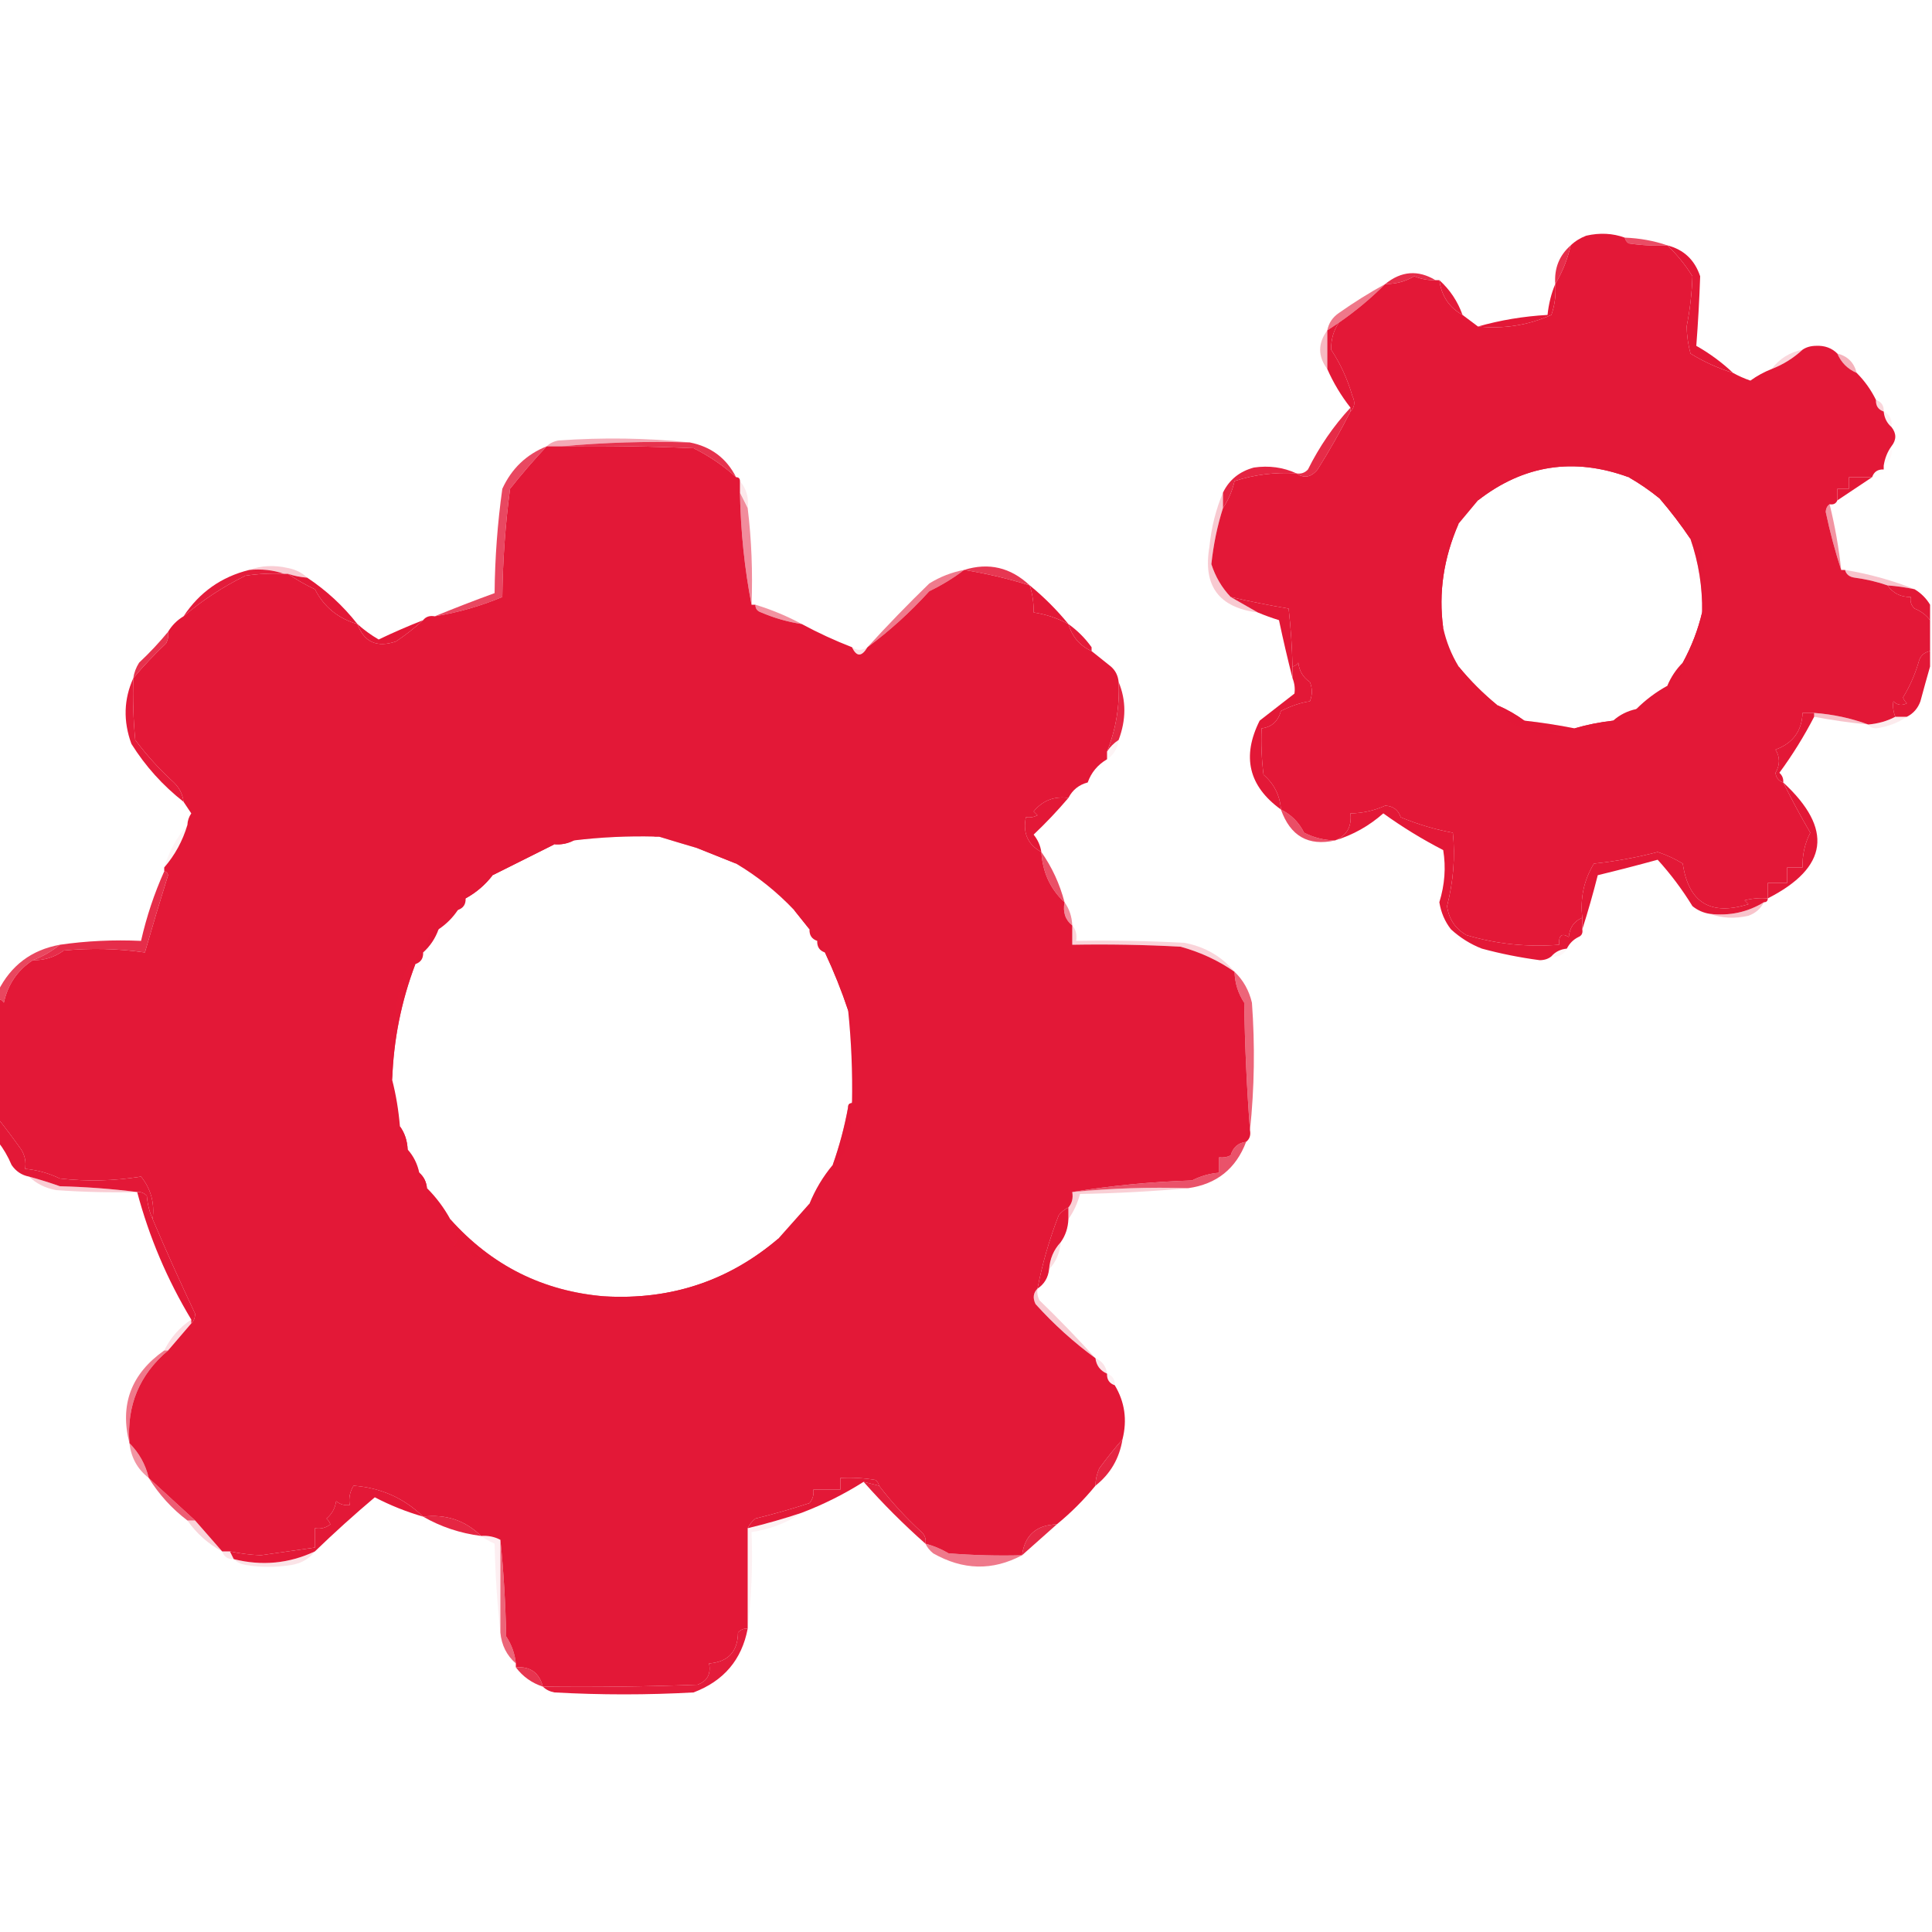 <svg xmlns="http://www.w3.org/2000/svg" version="1.1" width="50" height="50" style="shape-rendering:geometricPrecision; text-rendering:geometricPrecision; image-rendering:optimizeQuality; fill-rule:evenodd; clip-rule:evenodd" xmlns:xlink="http://www.w3.org/1999/xlink" viewBox="0 0 500 500"><g><path style="opacity:1" fill="#e31837" d="M 420.5,61.5 C 420.611,62.117 420.944,62.617 421.5,63C 424.817,63.498 428.15,63.665 431.5,63.5C 433.979,65.846 436.146,68.513 438,71.5C 437.859,75.839 437.359,80.172 436.5,84.5C 436.559,86.891 436.893,89.225 437.5,91.5C 440.964,93.635 444.63,95.301 448.5,96.5C 449.915,97.289 451.415,97.956 453,98.5C 454.731,97.259 456.564,96.259 458.5,95.5C 461.511,94.331 464.178,92.664 466.5,90.5C 467.449,89.848 468.615,89.514 470,89.5C 472.221,89.393 474.054,90.06 475.5,91.5C 476.5,93.833 478.167,95.5 480.5,96.5C 482.547,98.55 484.214,100.883 485.5,103.5C 485.427,105.027 486.094,106.027 487.5,106.5C 487.66,108.153 488.326,109.486 489.5,110.5C 490.833,112.167 490.833,113.833 489.5,115.5C 488.463,116.93 487.796,118.597 487.5,120.5C 487.5,120.833 487.5,121.167 487.5,121.5C 485.973,121.427 484.973,122.094 484.5,123.5C 482.5,123.5 480.5,123.5 478.5,123.5C 478.5,124.5 478.5,125.5 478.5,126.5C 477.5,126.5 476.5,126.5 475.5,126.5C 475.5,127.5 475.5,128.5 475.5,129.5C 475.158,130.338 474.492,130.672 473.5,130.5C 472.876,130.917 472.543,131.584 472.5,132.5C 473.597,137.692 474.93,142.692 476.5,147.5C 476.833,147.5 477.167,147.5 477.5,147.5C 477.791,148.649 478.624,149.316 480,149.5C 483.027,149.912 485.86,150.579 488.5,151.5C 489.923,153.545 491.923,154.545 494.5,154.5C 494.281,155.675 494.614,156.675 495.5,157.5C 497.16,158.172 498.493,159.172 499.5,160.5C 499.5,163.167 499.5,165.833 499.5,168.5C 497.868,168.825 496.868,169.825 496.5,171.5C 495.548,174.695 494.215,177.695 492.5,180.5C 492.709,181.086 493.043,181.586 493.5,182C 492.216,182.684 491.049,182.517 490,181.5C 489.805,182.819 489.972,184.153 490.5,185.5C 488.401,186.612 486.067,187.279 483.5,187.5C 479.089,185.87 474.422,184.87 469.5,184.5C 468.5,184.5 467.5,184.5 466.5,184.5C 466.325,189.185 463.991,192.352 459.5,194C 460.692,195.945 460.692,197.945 459.5,200C 459.639,201.301 460.305,202.134 461.5,202.5C 463.696,206.954 466.03,211.287 468.5,215.5C 467.077,218.275 466.411,221.275 466.5,224.5C 465.167,224.5 463.833,224.5 462.5,224.5C 462.5,225.833 462.5,227.167 462.5,228.5C 460.833,228.5 459.167,228.5 457.5,228.5C 457.5,229.833 457.5,231.167 457.5,232.5C 455.473,232.338 453.473,232.505 451.5,233C 451.833,233.333 452.167,233.667 452.5,234C 442.644,237.078 436.977,233.578 435.5,223.5C 433.415,222.229 431.248,221.229 429,220.5C 423.593,221.916 418.093,222.916 412.5,223.5C 409.909,227.764 408.909,232.431 409.5,237.5C 407.373,238.398 406.206,240.064 406,242.5C 404.187,241.391 403.354,242.058 403.5,244.5C 395.24,245.15 387.24,244.316 379.5,242C 376.608,240.328 374.941,237.828 374.5,234.5C 376.142,228.075 376.642,221.742 376,215.5C 371.571,214.723 367.071,213.39 362.5,211.5C 361.885,209.616 360.552,208.616 358.5,208.5C 355.621,209.795 352.621,210.462 349.5,210.5C 349.873,213.932 348.54,216.266 345.5,217.5C 342.687,217.452 340.021,216.785 337.5,215.5C 336.145,212.812 334.145,210.812 331.5,209.5C 331.259,205.886 329.759,202.886 327,200.5C 326.501,196.514 326.334,192.514 326.5,188.5C 329.109,188.17 330.776,186.67 331.5,184C 334.179,182.661 336.679,181.827 339,181.5C 339.667,179.833 339.667,178.167 339,176.5C 337.245,175.33 336.245,173.663 336,171.5C 335.617,172.056 335.117,172.389 334.5,172.5C 334.387,167.482 334.053,162.482 333.5,157.5C 328.464,156.657 323.464,155.657 318.5,154.5C 316.208,152.089 314.541,149.255 313.5,146C 314.033,140.937 315.033,136.103 316.5,131.5C 317.912,129.396 318.912,127.063 319.5,124.5C 324.657,122.836 329.99,122.17 335.5,122.5C 337.489,123.887 339.322,123.553 341,121.5C 344.094,116.591 346.927,111.591 349.5,106.5C 350.598,105.399 350.765,104.066 350,102.5C 348.737,98.122 346.904,94.122 344.5,90.5C 344.441,87.891 345.108,85.557 346.5,83.5C 350.792,80.543 354.792,77.21 358.5,73.5C 361.181,73.538 363.681,72.871 366,71.5C 367.766,72.234 369.599,72.567 371.5,72.5C 371.833,72.5 372.167,72.5 372.5,72.5C 373.061,76.611 375.061,79.611 378.5,81.5C 379.833,82.5 381.167,83.5 382.5,84.5C 389.187,85.172 395.52,84.172 401.5,81.5C 402.393,78.916 402.726,76.249 402.5,73.5C 404.346,70.46 405.679,67.127 406.5,63.5C 407.6,62.441 408.934,61.608 410.5,61C 414.027,60.193 417.36,60.359 420.5,61.5 Z M 421.5,123.5 C 424.263,125.08 426.93,126.913 429.5,129C 432.414,132.4 435.08,135.9 437.5,139.5C 439.619,145.645 440.619,151.979 440.5,158.5C 439.45,162.97 437.783,167.304 435.5,171.5C 433.782,173.223 432.449,175.223 431.5,177.5C 428.545,179.122 425.878,181.122 423.5,183.5C 421.181,183.992 419.181,184.992 417.5,186.5C 413.989,186.899 410.656,187.566 407.5,188.5C 403.206,187.648 398.873,186.982 394.5,186.5C 392.365,184.929 390.032,183.596 387.5,182.5C 383.833,179.5 380.5,176.167 377.5,172.5C 375.607,169.382 374.274,166.049 373.5,162.5C 372.265,153.432 373.598,144.432 377.5,135.5C 379.167,133.5 380.833,131.5 382.5,129.5C 394.317,120.302 407.317,118.302 421.5,123.5 Z" /></g><g><path style="opacity:0.769" fill="#e31837" d="M 420.5,61.5 C 424.387,61.646 428.054,62.313 431.5,63.5C 428.15,63.665 424.817,63.498 421.5,63C 420.944,62.617 420.611,62.117 420.5,61.5 Z" /></g><g><path style="opacity:0.898" fill="#e31837" d="M 406.5,63.5 C 405.679,67.127 404.346,70.46 402.5,73.5C 402.206,69.433 403.54,66.1 406.5,63.5 Z" /></g><g><path style="opacity:0.902" fill="#e31837" d="M 371.5,72.5 C 369.599,72.567 367.766,72.234 366,71.5C 363.681,72.871 361.181,73.538 358.5,73.5C 362.658,70.129 366.992,69.796 371.5,72.5 Z" /></g><g><path style="opacity:0.584" fill="#e31837" d="M 358.5,73.5 C 354.792,77.21 350.792,80.543 346.5,83.5C 345.5,84.167 344.5,84.833 343.5,85.5C 343.859,83.629 344.859,82.129 346.5,81C 350.402,78.249 354.402,75.749 358.5,73.5 Z" /></g><g><path style="opacity:0.984" fill="#e31837" d="M 372.5,72.5 C 375.241,74.975 377.241,77.975 378.5,81.5C 375.061,79.611 373.061,76.611 372.5,72.5 Z" /></g><g><path style="opacity:1" fill="#e31837" d="M 402.5,73.5 C 402.726,76.249 402.393,78.916 401.5,81.5C 395.52,84.172 389.187,85.172 382.5,84.5C 388.263,82.858 394.263,81.858 400.5,81.5C 400.802,78.627 401.469,75.961 402.5,73.5 Z" /></g><g><path style="opacity:0.306" fill="#e31837" d="M 343.5,85.5 C 343.5,88.833 343.5,92.167 343.5,95.5C 341.036,92.2 341.036,88.866 343.5,85.5 Z" /></g><g><path style="opacity:1" fill="#e31837" d="M 431.5,63.5 C 435.754,64.585 438.587,67.252 440,71.5C 439.796,77.514 439.463,83.514 439,89.5C 442.501,91.488 445.668,93.822 448.5,96.5C 444.63,95.301 440.964,93.635 437.5,91.5C 436.893,89.225 436.559,86.891 436.5,84.5C 437.359,80.172 437.859,75.839 438,71.5C 436.146,68.513 433.979,65.846 431.5,63.5 Z" /></g><g><path style="opacity:0.169" fill="#e31837" d="M 466.5,90.5 C 464.178,92.664 461.511,94.331 458.5,95.5C 460.53,92.818 463.197,91.151 466.5,90.5 Z" /></g><g><path style="opacity:0.333" fill="#e31837" d="M 475.5,91.5 C 478.167,92.167 479.833,93.833 480.5,96.5C 478.167,95.5 476.5,93.833 475.5,91.5 Z" /></g><g><path style="opacity:1" fill="#e31837" d="M 346.5,83.5 C 345.108,85.557 344.441,87.891 344.5,90.5C 346.904,94.122 348.737,98.122 350,102.5C 350.765,104.066 350.598,105.399 349.5,106.5C 349.5,106.167 349.5,105.833 349.5,105.5C 347.075,102.411 345.075,99.078 343.5,95.5C 343.5,92.167 343.5,88.833 343.5,85.5C 344.5,84.833 345.5,84.167 346.5,83.5 Z" /></g><g><path style="opacity:0.176" fill="#e31837" d="M 485.5,103.5 C 486.906,103.973 487.573,104.973 487.5,106.5C 486.094,106.027 485.427,105.027 485.5,103.5 Z" /></g><g><path style="opacity:0.059" fill="#e31837" d="M 487.5,106.5 C 489.104,107.287 489.771,108.62 489.5,110.5C 488.326,109.486 487.66,108.153 487.5,106.5 Z" /></g><g><path style="opacity:0.914" fill="#e31837" d="M 349.5,105.5 C 349.5,105.833 349.5,106.167 349.5,106.5C 346.927,111.591 344.094,116.591 341,121.5C 339.322,123.553 337.489,123.887 335.5,122.5C 336.675,122.719 337.675,122.386 338.5,121.5C 341.444,115.576 345.111,110.242 349.5,105.5 Z" /></g><g><path style="opacity:0.364" fill="#e31837" d="M 178.5,114.5 C 167.321,114.172 156.321,114.505 145.5,115.5C 144.167,115.5 142.833,115.5 141.5,115.5C 142.263,114.732 143.263,114.232 144.5,114C 156.008,113.174 167.341,113.341 178.5,114.5 Z" /></g><g><path style="opacity:0.88" fill="#e31837" d="M 145.5,115.5 C 156.321,114.505 167.321,114.172 178.5,114.5C 184.014,115.58 188.014,118.58 190.5,123.5C 187.228,120.522 183.562,118.022 179.5,116C 168.172,115.5 156.838,115.333 145.5,115.5 Z" /></g><g><path style="opacity:1" fill="#e31837" d="M 421.5,123.5 C 407.317,118.302 394.317,120.302 382.5,129.5C 383.058,127.436 384.225,125.77 386,124.5C 394.972,118.315 404.806,116.481 415.5,119C 418.104,119.791 420.104,121.291 421.5,123.5 Z" /></g><g><path style="opacity:1" fill="#e31837" d="M 141.5,115.5 C 142.833,115.5 144.167,115.5 145.5,115.5C 156.838,115.333 168.172,115.5 179.5,116C 183.562,118.022 187.228,120.522 190.5,123.5C 191.167,123.5 191.5,123.833 191.5,124.5C 191.5,125.5 191.5,126.5 191.5,127.5C 191.692,137.539 192.692,147.206 194.5,156.5C 194.833,156.5 195.167,156.5 195.5,156.5C 195.47,157.497 195.97,158.164 197,158.5C 200.4,159.956 203.9,160.956 207.5,161.5C 211.714,163.774 216.047,165.774 220.5,167.5C 221.665,170.022 222.998,170.022 224.5,167.5C 230.242,163.265 235.575,158.432 240.5,153C 243.752,151.434 246.752,149.601 249.5,147.5C 255.276,148.427 260.943,149.76 266.5,151.5C 267.219,153.764 267.552,156.097 267.5,158.5C 270.711,158.986 273.711,159.986 276.5,161.5C 277.466,164.794 279.466,167.128 282.5,168.5C 284.167,169.833 285.833,171.167 287.5,172.5C 288.674,173.514 289.34,174.847 289.5,176.5C 289.79,182.762 288.79,188.762 286.5,194.5C 286.5,195.167 286.5,195.833 286.5,196.5C 284.086,197.911 282.419,199.911 281.5,202.5C 279.251,203.08 277.585,204.413 276.5,206.5C 272.836,206 269.836,207.167 267.5,210C 267.833,210.333 268.167,210.667 268.5,211C 267.552,211.483 266.552,211.649 265.5,211.5C 264.659,215.575 265.992,218.575 269.5,220.5C 269.826,225.763 271.826,230.096 275.5,233.5C 275.025,236.082 275.692,238.082 277.5,239.5C 277.5,241.167 277.5,242.833 277.5,244.5C 286.839,244.334 296.173,244.5 305.5,245C 310.61,246.391 315.277,248.558 319.5,251.5C 319.575,254.407 320.409,257.073 322,259.5C 322.17,270.674 322.67,281.674 323.5,292.5C 323.737,293.791 323.404,294.791 322.5,295.5C 320.436,295.762 319.103,296.929 318.5,299C 317.552,299.483 316.552,299.649 315.5,299.5C 315.5,300.833 315.5,302.167 315.5,303.5C 313.04,303.699 310.707,304.365 308.5,305.5C 297.801,305.847 287.467,306.847 277.5,308.5C 277.768,310.099 277.434,311.432 276.5,312.5C 275.542,312.953 274.708,313.619 274,314.5C 271.572,320.748 269.739,327.081 268.5,333.5C 267.402,334.601 267.235,335.934 268,337.5C 272.759,342.766 277.925,347.433 283.5,351.5C 283.738,353.404 284.738,354.738 286.5,355.5C 286.427,357.027 287.094,358.027 288.5,358.5C 291.095,362.824 291.761,367.49 290.5,372.5C 288.414,374.885 286.414,377.385 284.5,380C 283.852,381.44 283.519,382.94 283.5,384.5C 280.5,388.167 277.167,391.5 273.5,394.5C 268.197,394.642 265.197,397.309 264.5,402.5C 258.158,402.666 251.825,402.5 245.5,402C 243.593,400.878 241.593,400.045 239.5,399.5C 239.719,398.325 239.386,397.325 238.5,396.5C 234.421,392.76 230.754,388.76 227.5,384.5C 227.389,383.883 227.056,383.383 226.5,383C 223.518,382.502 220.518,382.335 217.5,382.5C 217.5,383.5 217.5,384.5 217.5,385.5C 215.167,385.5 212.833,385.5 210.5,385.5C 210.67,386.822 210.337,387.989 209.5,389C 204.894,390.512 200.227,391.845 195.5,393C 194.619,393.708 193.953,394.542 193.5,395.5C 193.5,404.167 193.5,412.833 193.5,421.5C 192.504,421.414 191.671,421.748 191,422.5C 190.929,427.451 188.429,430.118 183.5,430.5C 184.035,433.238 183.035,435.072 180.5,436C 167.171,436.5 153.837,436.667 140.5,436.5C 139.548,432.88 137.215,431.213 133.5,431.5C 133.5,431.167 133.5,430.833 133.5,430.5C 133.245,427.984 132.411,425.65 131,423.5C 130.829,414.99 130.329,406.657 129.5,398.5C 127.958,397.699 126.292,397.366 124.5,397.5C 120.403,393.464 115.403,391.797 109.5,392.5C 104.536,387.688 98.537,385.022 91.5,384.5C 90.548,386.045 90.215,387.712 90.5,389.5C 89.178,389.67 88.011,389.337 87,388.5C 86.727,390.329 85.893,391.829 84.5,393C 84.957,393.414 85.291,393.914 85.5,394.5C 84.311,395.429 82.978,395.762 81.5,395.5C 81.5,397.167 81.5,398.833 81.5,400.5C 76.839,401.161 72.172,401.828 67.5,402.5C 64.782,402.386 62.116,402.052 59.5,401.5C 58.833,401.5 58.167,401.5 57.5,401.5C 55.167,398.833 52.833,396.167 50.5,393.5C 46.454,389.783 42.454,386.116 38.5,382.5C 37.672,379.012 36.005,376.012 33.5,373.5C 32.748,363.748 36.081,355.748 43.5,349.5C 45.5,347.167 47.5,344.833 49.5,342.5C 50.139,341.903 50.472,341.07 50.5,340C 46.592,331.729 42.926,323.563 39.5,315.5C 40.057,311.355 39.057,307.689 36.5,304.5C 29.55,305.63 22.55,305.797 15.5,305C 12.632,303.617 9.632,302.784 6.5,302.5C 6.785,300.712 6.452,299.045 5.5,297.5C 3.507,294.703 1.507,292.036 -0.5,289.5C -0.5,279.167 -0.5,268.833 -0.5,258.5C 0.117,258.611 0.617,258.944 1,259.5C 2.029,254.759 4.529,251.092 8.5,248.5C 11.472,248.565 14.138,247.731 16.5,246C 23.528,245.325 30.528,245.492 37.5,246.5C 39.409,239.865 41.409,233.199 43.5,226.5C 43.376,225.893 43.043,225.56 42.5,225.5C 42.5,225.167 42.5,224.833 42.5,224.5C 45.258,221.322 47.258,217.655 48.5,213.5C 48.539,212.417 48.873,211.417 49.5,210.5C 48.807,209.482 48.141,208.482 47.5,207.5C 47.271,205.567 46.438,203.9 45,202.5C 41.326,199.158 37.992,195.492 35,191.5C 34.501,186.177 34.334,180.844 34.5,175.5C 37.101,172.396 39.934,169.396 43,166.5C 43.483,165.552 43.65,164.552 43.5,163.5C 44.5,161.833 45.833,160.5 47.5,159.5C 52.352,155.368 57.685,151.868 63.5,149C 66.817,148.502 70.15,148.335 73.5,148.5C 73.833,148.5 74.167,148.5 74.5,148.5C 76.645,149.978 78.979,151.312 81.5,152.5C 83.841,157.069 87.508,160.069 92.5,161.5C 94.21,166.183 97.543,167.683 102.5,166C 105.02,164.303 107.353,162.47 109.5,160.5C 110.209,159.596 111.209,159.263 112.5,159.5C 118.549,158.53 124.383,156.863 130,154.5C 130.113,145.107 130.78,135.774 132,126.5C 135.12,122.564 138.287,118.898 141.5,115.5 Z M 169.5,216.5 C 169.833,216.5 170.167,216.5 170.5,216.5C 173.726,217.489 177.06,218.489 180.5,219.5C 183.829,220.831 187.162,222.164 190.5,223.5C 196.008,226.768 201.008,230.768 205.5,235.5C 206.864,237.191 208.197,238.858 209.5,240.5C 209.427,242.027 210.094,243.027 211.5,243.5C 211.427,245.027 212.094,246.027 213.5,246.5C 215.824,251.465 217.824,256.465 219.5,261.5C 220.323,269.471 220.656,277.471 220.5,285.5C 219.833,285.5 219.5,285.833 219.5,286.5C 218.571,291.618 217.238,296.618 215.5,301.5C 213,304.494 211,307.827 209.5,311.5C 206.862,314.474 204.195,317.474 201.5,320.5C 188.646,331.474 173.646,336.474 156.5,335.5C 140.557,334.195 127.224,327.528 116.5,315.5C 114.878,312.545 112.878,309.878 110.5,307.5C 110.34,305.847 109.674,304.514 108.5,303.5C 108.008,301.181 107.008,299.181 105.5,297.5C 105.405,295.214 104.738,293.214 103.5,291.5C 103.149,287.316 102.482,283.316 101.5,279.5C 101.839,269.138 103.839,259.138 107.5,249.5C 108.906,249.027 109.573,248.027 109.5,246.5C 111.326,244.853 112.66,242.853 113.5,240.5C 115.5,239.167 117.167,237.5 118.5,235.5C 119.906,235.027 120.573,234.027 120.5,232.5C 123.255,230.99 125.588,228.99 127.5,226.5C 132.872,223.814 138.205,221.147 143.5,218.5C 145.292,218.634 146.958,218.301 148.5,217.5C 155.465,216.659 162.465,216.326 169.5,216.5 Z" /></g><g><path style="opacity:0.027" fill="#e31837" d="M 489.5,115.5 C 489.88,117.698 489.213,119.365 487.5,120.5C 487.796,118.597 488.463,116.93 489.5,115.5 Z" /></g><g><path style="opacity:0.945" fill="#e31837" d="M 335.5,122.5 C 329.99,122.17 324.657,122.836 319.5,124.5C 318.912,127.063 317.912,129.396 316.5,131.5C 316.5,130.167 316.5,128.833 316.5,127.5C 318.102,124.177 320.769,122.011 324.5,121C 328.417,120.433 332.083,120.933 335.5,122.5 Z" /></g><g><path style="opacity:0.004" fill="#e31837" d="M 487.5,121.5 C 487.027,122.906 486.027,123.573 484.5,123.5C 484.973,122.094 485.973,121.427 487.5,121.5 Z" /></g><g><path style="opacity:1" fill="#e31837" d="M 484.5,123.5 C 481.523,125.467 478.523,127.467 475.5,129.5C 475.5,128.5 475.5,127.5 475.5,126.5C 476.5,126.5 477.5,126.5 478.5,126.5C 478.5,125.5 478.5,124.5 478.5,123.5C 480.5,123.5 482.5,123.5 484.5,123.5 Z" /></g><g><path style="opacity:0.098" fill="#e31837" d="M 191.5,124.5 C 193.163,126.438 193.829,128.772 193.5,131.5C 192.833,130.167 192.167,128.833 191.5,127.5C 191.5,126.5 191.5,125.5 191.5,124.5 Z" /></g><g><path style="opacity:0.976" fill="#e31837" d="M 421.5,123.5 C 425.998,123.44 429.665,125.106 432.5,128.5C 433.501,131.173 435.001,133.507 437,135.5C 437.49,136.793 437.657,138.127 437.5,139.5C 435.08,135.9 432.414,132.4 429.5,129C 426.93,126.913 424.263,125.08 421.5,123.5 Z" /></g><g><path style="opacity:0.227" fill="#e31837" d="M 316.5,127.5 C 316.5,128.833 316.5,130.167 316.5,131.5C 315.033,136.103 314.033,140.937 313.5,146C 314.541,149.255 316.208,152.089 318.5,154.5C 320.833,155.833 323.167,157.167 325.5,158.5C 315.423,157.249 311.257,151.582 313,141.5C 313.487,136.535 314.654,131.868 316.5,127.5 Z" /></g><g><path style="opacity:0.463" fill="#e31837" d="M 473.5,130.5 C 474.886,136.095 475.886,141.762 476.5,147.5C 474.93,142.692 473.597,137.692 472.5,132.5C 472.543,131.584 472.876,130.917 473.5,130.5 Z" /></g><g><path style="opacity:0.493" fill="#e31837" d="M 191.5,127.5 C 192.167,128.833 192.833,130.167 193.5,131.5C 194.493,139.65 194.826,147.983 194.5,156.5C 192.692,147.206 191.692,137.539 191.5,127.5 Z" /></g><g><path style="opacity:1" fill="#e31837" d="M 377.5,135.5 C 373.598,144.432 372.265,153.432 373.5,162.5C 372.883,162.389 372.383,162.056 372,161.5C 371.333,155.5 371.333,149.5 372,143.5C 372.941,140.086 374.774,137.419 377.5,135.5 Z" /></g><g><path style="opacity:0.222" fill="#e31837" d="M 64.5,147.5 C 67.64,146.359 70.973,146.192 74.5,147C 76.491,147.374 78.158,148.207 79.5,149.5C 77.784,149.371 76.117,149.038 74.5,148.5C 74.167,148.5 73.833,148.5 73.5,148.5C 70.713,147.523 67.713,147.19 64.5,147.5 Z" /></g><g><path style="opacity:0.863" fill="#e31837" d="M 249.5,147.5 C 255.882,145.512 261.549,146.845 266.5,151.5C 260.943,149.76 255.276,148.427 249.5,147.5 Z" /></g><g><path style="opacity:0.255" fill="#e31837" d="M 477.5,147.5 C 483.773,148.535 489.773,150.202 495.5,152.5C 493.194,152.007 490.861,151.674 488.5,151.5C 485.86,150.579 483.027,149.912 480,149.5C 478.624,149.316 477.791,148.649 477.5,147.5 Z" /></g><g><path style="opacity:0.98" fill="#e31837" d="M 64.5,147.5 C 67.713,147.19 70.713,147.523 73.5,148.5C 70.15,148.335 66.817,148.502 63.5,149C 57.685,151.868 52.352,155.368 47.5,159.5C 51.627,153.274 57.293,149.274 64.5,147.5 Z" /></g><g><path style="opacity:0.333" fill="#e31837" d="M 437.5,139.5 C 438.978,140.448 439.978,141.781 440.5,143.5C 441.532,148.659 441.532,153.659 440.5,158.5C 440.619,151.979 439.619,145.645 437.5,139.5 Z" /></g><g><path style="opacity:1" fill="#e31837" d="M 488.5,151.5 C 490.861,151.674 493.194,152.007 495.5,152.5C 497.194,153.527 498.527,154.861 499.5,156.5C 499.5,157.833 499.5,159.167 499.5,160.5C 498.493,159.172 497.16,158.172 495.5,157.5C 494.614,156.675 494.281,155.675 494.5,154.5C 491.923,154.545 489.923,153.545 488.5,151.5 Z" /></g><g><path style="opacity:0.996" fill="#e31837" d="M 74.5,148.5 C 76.117,149.038 77.784,149.371 79.5,149.5C 84.44,152.77 88.773,156.77 92.5,161.5C 87.508,160.069 83.841,157.069 81.5,152.5C 78.979,151.312 76.645,149.978 74.5,148.5 Z" /></g><g><path style="opacity:1" fill="#e31837" d="M 318.5,154.5 C 323.464,155.657 328.464,156.657 333.5,157.5C 334.053,162.482 334.387,167.482 334.5,172.5C 334.5,173.5 334.5,174.5 334.5,175.5C 333.255,170.624 332.088,165.624 331,160.5C 329.052,159.891 327.218,159.224 325.5,158.5C 323.167,157.167 320.833,155.833 318.5,154.5 Z" /></g><g><path style="opacity:1" fill="#e31837" d="M 266.5,151.5 C 270.167,154.5 273.5,157.833 276.5,161.5C 273.711,159.986 270.711,158.986 267.5,158.5C 267.552,156.097 267.219,153.764 266.5,151.5 Z" /></g><g><path style="opacity:0.788" fill="#e31837" d="M 141.5,115.5 C 138.287,118.898 135.12,122.564 132,126.5C 130.78,135.774 130.113,145.107 130,154.5C 124.383,156.863 118.549,158.53 112.5,159.5C 117.545,157.425 122.712,155.425 128,153.5C 128.085,144.425 128.752,135.425 130,126.5C 132.406,121.259 136.239,117.592 141.5,115.5 Z" /></g><g><path style="opacity:0.467" fill="#e31837" d="M 195.5,156.5 C 199.734,157.795 203.734,159.461 207.5,161.5C 203.9,160.956 200.4,159.956 197,158.5C 195.97,158.164 195.47,157.497 195.5,156.5 Z" /></g><g><path style="opacity:0.569" fill="#e31837" d="M 249.5,147.5 C 246.752,149.601 243.752,151.434 240.5,153C 235.575,158.432 230.242,163.265 224.5,167.5C 229.63,161.869 234.964,156.369 240.5,151C 243.309,149.259 246.309,148.092 249.5,147.5 Z" /></g><g><path style="opacity:1" fill="#e31837" d="M 440.5,143.5 C 441.117,143.611 441.617,143.944 442,144.5C 442.667,151.833 442.667,159.167 442,166.5C 441.667,166.167 441.333,165.833 441,165.5C 439.145,168.554 437.312,171.554 435.5,174.5C 435.5,173.5 435.5,172.5 435.5,171.5C 437.783,167.304 439.45,162.97 440.5,158.5C 441.532,153.659 441.532,148.659 440.5,143.5 Z" /></g><g><path style="opacity:0.984" fill="#e31837" d="M 276.5,161.5 C 278.833,163.167 280.833,165.167 282.5,167.5C 282.5,167.833 282.5,168.167 282.5,168.5C 279.466,167.128 277.466,164.794 276.5,161.5 Z" /></g><g><path style="opacity:0.996" fill="#e31837" d="M 109.5,160.5 C 107.353,162.47 105.02,164.303 102.5,166C 97.543,167.683 94.21,166.183 92.5,161.5C 94.186,163.016 96.019,164.35 98,165.5C 101.796,163.684 105.63,162.017 109.5,160.5 Z" /></g><g><path style="opacity:0.004" fill="#e31837" d="M 282.5,168.5 C 282.5,168.167 282.5,167.833 282.5,167.5C 285.167,168.167 286.833,169.833 287.5,172.5C 285.833,171.167 284.167,169.833 282.5,168.5 Z" /></g><g><path style="opacity:0.125" fill="#e31837" d="M 220.5,167.5 C 221.702,168.405 223.036,168.405 224.5,167.5C 222.998,170.022 221.665,170.022 220.5,167.5 Z" /></g><g><path style="opacity:0.886" fill="#e31837" d="M 43.5,163.5 C 43.65,164.552 43.483,165.552 43,166.5C 39.934,169.396 37.101,172.396 34.5,175.5C 34.709,174.078 35.209,172.745 36,171.5C 38.733,168.938 41.233,166.271 43.5,163.5 Z" /></g><g><path style="opacity:0.286" fill="#e31837" d="M 435.5,171.5 C 435.5,172.5 435.5,173.5 435.5,174.5C 434.167,175.5 432.833,176.5 431.5,177.5C 432.449,175.223 433.782,173.223 435.5,171.5 Z" /></g><g><path style="opacity:0.918" fill="#e31837" d="M 377.5,172.5 C 380.5,176.167 383.833,179.5 387.5,182.5C 386.127,182.657 384.793,182.49 383.5,182C 379.838,179.836 377.838,176.669 377.5,172.5 Z" /></g><g><path style="opacity:0.298" fill="#e31837" d="M 431.5,177.5 C 431.167,178.167 430.833,178.833 430.5,179.5C 428.637,181.705 426.303,183.039 423.5,183.5C 425.878,181.122 428.545,179.122 431.5,177.5 Z" /></g><g><path style="opacity:1" fill="#e31837" d="M 499.5,168.5 C 499.5,169.833 499.5,171.167 499.5,172.5C 498.675,175.372 497.841,178.372 497,181.5C 496.34,183.324 495.173,184.657 493.5,185.5C 492.5,185.5 491.5,185.5 490.5,185.5C 489.972,184.153 489.805,182.819 490,181.5C 491.049,182.517 492.216,182.684 493.5,182C 493.043,181.586 492.709,181.086 492.5,180.5C 494.215,177.695 495.548,174.695 496.5,171.5C 496.868,169.825 497.868,168.825 499.5,168.5 Z" /></g><g><path style="opacity:0.102" fill="#e31837" d="M 423.5,183.5 C 422.089,185.539 420.089,186.539 417.5,186.5C 419.181,184.992 421.181,183.992 423.5,183.5 Z" /></g><g><path style="opacity:0.263" fill="#e31837" d="M 469.5,185.5 C 469.5,185.167 469.5,184.833 469.5,184.5C 474.422,184.87 479.089,185.87 483.5,187.5C 478.798,187.05 474.132,186.383 469.5,185.5 Z" /></g><g><path style="opacity:0.086" fill="#e31837" d="M 490.5,185.5 C 491.5,185.5 492.5,185.5 493.5,185.5C 491.171,187.095 488.505,188.095 485.5,188.5C 484.584,188.457 483.917,188.124 483.5,187.5C 486.067,187.279 488.401,186.612 490.5,185.5 Z" /></g><g><path style="opacity:0.898" fill="#e31837" d="M 387.5,182.5 C 390.032,183.596 392.365,184.929 394.5,186.5C 397.736,187.865 401.069,188.865 404.5,189.5C 398.626,190.257 393.292,188.924 388.5,185.5C 387.873,184.583 387.539,183.583 387.5,182.5 Z" /></g><g><path style="opacity:0.169" fill="#e31837" d="M 394.5,186.5 C 398.873,186.982 403.206,187.648 407.5,188.5C 407.5,188.833 407.5,189.167 407.5,189.5C 406.5,189.5 405.5,189.5 404.5,189.5C 401.069,188.865 397.736,187.865 394.5,186.5 Z" /></g><g><path style="opacity:1" fill="#e31837" d="M 430.5,179.5 C 429.545,183.337 427.712,186.671 425,189.5C 423.715,189.05 422.548,188.383 421.5,187.5C 416.909,188.632 412.242,189.299 407.5,189.5C 407.5,189.167 407.5,188.833 407.5,188.5C 410.656,187.566 413.989,186.899 417.5,186.5C 420.089,186.539 422.089,185.539 423.5,183.5C 426.303,183.039 428.637,181.705 430.5,179.5 Z" /></g><g><path style="opacity:0.937" fill="#e31837" d="M 289.5,176.5 C 291.475,181.25 291.475,186.25 289.5,191.5C 288.272,192.306 287.272,193.306 286.5,194.5C 288.79,188.762 289.79,182.762 289.5,176.5 Z" /></g><g><path style="opacity:0.047" fill="#e31837" d="M 289.5,191.5 C 289.25,193.674 288.25,195.341 286.5,196.5C 286.5,195.833 286.5,195.167 286.5,194.5C 287.272,193.306 288.272,192.306 289.5,191.5 Z" /></g><g><path style="opacity:1" fill="#e31837" d="M 469.5,184.5 C 469.5,184.833 469.5,185.167 469.5,185.5C 466.887,190.557 463.887,195.39 460.5,200C 461.252,200.671 461.586,201.504 461.5,202.5C 460.305,202.134 459.639,201.301 459.5,200C 460.692,197.945 460.692,195.945 459.5,194C 463.991,192.352 466.325,189.185 466.5,184.5C 467.5,184.5 468.5,184.5 469.5,184.5 Z" /></g><g><path style="opacity:1" fill="#e31837" d="M 331.5,209.5 C 323.156,203.468 321.323,195.802 326,186.5C 329,184.167 332,181.833 335,179.5C 335.195,178.181 335.028,176.847 334.5,175.5C 334.5,174.5 334.5,173.5 334.5,172.5C 335.117,172.389 335.617,172.056 336,171.5C 336.245,173.663 337.245,175.33 339,176.5C 339.667,178.167 339.667,179.833 339,181.5C 336.679,181.827 334.179,182.661 331.5,184C 330.776,186.67 329.109,188.17 326.5,188.5C 326.334,192.514 326.501,196.514 327,200.5C 329.759,202.886 331.259,205.886 331.5,209.5 Z" /></g><g><path style="opacity:0.984" fill="#e31837" d="M 34.5,175.5 C 34.334,180.844 34.501,186.177 35,191.5C 37.992,195.492 41.326,199.158 45,202.5C 46.438,203.9 47.271,205.567 47.5,207.5C 42.125,203.292 37.625,198.292 34,192.5C 31.86,186.628 32.026,180.961 34.5,175.5 Z" /></g><g><path style="opacity:0.008" fill="#e31837" d="M 286.5,196.5 C 285.581,199.089 283.914,201.089 281.5,202.5C 282.419,199.911 284.086,197.911 286.5,196.5 Z" /></g><g><path style="opacity:0.004" fill="#e31837" d="M 281.5,202.5 C 280.415,204.587 278.749,205.92 276.5,206.5C 277.585,204.413 279.251,203.08 281.5,202.5 Z" /></g><g><path style="opacity:1" fill="#e31837" d="M 276.5,206.5 C 273.704,209.797 270.704,212.964 267.5,216C 268.582,217.33 269.249,218.83 269.5,220.5C 265.992,218.575 264.659,215.575 265.5,211.5C 266.552,211.649 267.552,211.483 268.5,211C 268.167,210.667 267.833,210.333 267.5,210C 269.836,207.167 272.836,206 276.5,206.5 Z" /></g><g><path style="opacity:1" fill="#e31837" d="M 190.5,223.5 C 187.162,222.164 183.829,220.831 180.5,219.5C 177.749,217.025 174.416,216.025 170.5,216.5C 170.167,216.5 169.833,216.5 169.5,216.5C 166.686,215.835 163.686,215.502 160.5,215.5C 156.203,215.278 152.203,215.945 148.5,217.5C 146.958,218.301 145.292,218.634 143.5,218.5C 144.335,217.057 145.668,216.057 147.5,215.5C 156.816,214.335 166.149,214.168 175.5,215C 179.29,217.112 183.29,218.778 187.5,220C 189.063,220.759 190.063,221.926 190.5,223.5 Z" /></g><g><path style="opacity:0.047" fill="#e31837" d="M 48.5,213.5 C 47.258,217.655 45.258,221.322 42.5,224.5C 43.742,220.345 45.742,216.678 48.5,213.5 Z" /></g><g><path style="opacity:0.184" fill="#e31837" d="M 169.5,216.5 C 162.465,216.326 155.465,216.659 148.5,217.5C 152.203,215.945 156.203,215.278 160.5,215.5C 163.686,215.502 166.686,215.835 169.5,216.5 Z" /></g><g><path style="opacity:0.765" fill="#e31837" d="M 331.5,209.5 C 334.145,210.812 336.145,212.812 337.5,215.5C 340.021,216.785 342.687,217.452 345.5,217.5C 338.596,219.042 333.929,216.375 331.5,209.5 Z" /></g><g><path style="opacity:1" fill="#e31837" d="M 409.5,237.5 C 409.5,238.5 409.5,239.5 409.5,240.5C 409.672,241.492 409.338,242.158 408.5,242.5C 407.167,243.167 406.167,244.167 405.5,245.5C 403.847,245.66 402.514,246.326 401.5,247.5C 400.726,248.147 399.726,248.48 398.5,248.5C 393.302,247.805 388.302,246.805 383.5,245.5C 380.566,244.361 377.9,242.694 375.5,240.5C 373.939,238.509 372.939,236.176 372.5,233.5C 373.903,228.973 374.236,224.473 373.5,220C 368.083,217.21 362.916,214.043 358,210.5C 354.301,213.764 350.134,216.097 345.5,217.5C 348.54,216.266 349.873,213.932 349.5,210.5C 352.621,210.462 355.621,209.795 358.5,208.5C 360.552,208.616 361.885,209.616 362.5,211.5C 367.071,213.39 371.571,214.723 376,215.5C 376.642,221.742 376.142,228.075 374.5,234.5C 374.941,237.828 376.608,240.328 379.5,242C 387.24,244.316 395.24,245.15 403.5,244.5C 403.354,242.058 404.187,241.391 406,242.5C 406.206,240.064 407.373,238.398 409.5,237.5 Z" /></g><g><path style="opacity:0.424" fill="#e31837" d="M 170.5,216.5 C 174.416,216.025 177.749,217.025 180.5,219.5C 177.06,218.489 173.726,217.489 170.5,216.5 Z" /></g><g><path style="opacity:1" fill="#e31837" d="M 143.5,218.5 C 138.205,221.147 132.872,223.814 127.5,226.5C 129.08,223.912 131.08,221.578 133.5,219.5C 136.768,218.513 140.102,218.18 143.5,218.5 Z" /></g><g><path style="opacity:0.757" fill="#e31837" d="M 269.5,220.5 C 272.257,224.416 274.257,228.75 275.5,233.5C 271.826,230.096 269.826,225.763 269.5,220.5 Z" /></g><g><path style="opacity:1" fill="#e31837" d="M 457.5,232.5 C 457.5,233.167 457.167,233.5 456.5,233.5C 452.262,236.09 447.595,237.09 442.5,236.5C 440.83,236.249 439.33,235.582 438,234.5C 435.359,230.198 432.359,226.198 429,222.5C 423.844,223.914 418.678,225.247 413.5,226.5C 412.279,231.318 410.946,235.985 409.5,240.5C 409.5,239.5 409.5,238.5 409.5,237.5C 408.909,232.431 409.909,227.764 412.5,223.5C 418.093,222.916 423.593,221.916 429,220.5C 431.248,221.229 433.415,222.229 435.5,223.5C 436.977,233.578 442.644,237.078 452.5,234C 452.167,233.667 451.833,233.333 451.5,233C 453.473,232.505 455.473,232.338 457.5,232.5 Z" /></g><g><path style="opacity:1" fill="#e31837" d="M 461.5,202.5 C 474.495,214.518 473.162,224.518 457.5,232.5C 457.5,231.167 457.5,229.833 457.5,228.5C 459.167,228.5 460.833,228.5 462.5,228.5C 462.5,227.167 462.5,225.833 462.5,224.5C 463.833,224.5 465.167,224.5 466.5,224.5C 466.411,221.275 467.077,218.275 468.5,215.5C 466.03,211.287 463.696,206.954 461.5,202.5 Z" /></g><g><path style="opacity:1" fill="#e31837" d="M 127.5,226.5 C 125.588,228.99 123.255,230.99 120.5,232.5C 119.094,232.973 118.427,233.973 118.5,235.5C 115.833,236.167 114.167,237.833 113.5,240.5C 112.833,240.5 112.5,240.167 112.5,239.5C 111.769,237.401 111.769,235.401 112.5,233.5C 114.071,234.309 115.738,234.643 117.5,234.5C 117.739,232.533 117.406,230.699 116.5,229C 117.676,227.086 118.676,227.252 119.5,229.5C 120.562,227.058 122.062,225.058 124,223.5C 124.041,225.026 125.208,226.026 127.5,226.5 Z" /></g><g><path style="opacity:0.004" fill="#e31837" d="M 120.5,232.5 C 120.573,234.027 119.906,235.027 118.5,235.5C 118.427,233.973 119.094,232.973 120.5,232.5 Z" /></g><g><path style="opacity:1" fill="#e31837" d="M 205.5,235.5 C 208.484,235.787 209.817,237.454 209.5,240.5C 208.197,238.858 206.864,237.191 205.5,235.5 Z" /></g><g><path style="opacity:0.255" fill="#e31837" d="M 456.5,233.5 C 455.657,235.173 454.324,236.34 452.5,237C 448.973,237.808 445.64,237.641 442.5,236.5C 447.595,237.09 452.262,236.09 456.5,233.5 Z" /></g><g><path style="opacity:0.498" fill="#e31837" d="M 275.5,233.5 C 276.738,235.214 277.405,237.214 277.5,239.5C 275.692,238.082 275.025,236.082 275.5,233.5 Z" /></g><g><path style="opacity:0.055" fill="#e31837" d="M 118.5,235.5 C 117.167,237.5 115.5,239.167 113.5,240.5C 114.167,237.833 115.833,236.167 118.5,235.5 Z" /></g><g><path style="opacity:0.004" fill="#e31837" d="M 375.5,240.5 C 377.9,242.694 380.566,244.361 383.5,245.5C 379.463,245.824 376.797,244.158 375.5,240.5 Z" /></g><g><path style="opacity:0.024" fill="#e31837" d="M 209.5,240.5 C 210.906,240.973 211.573,241.973 211.5,243.5C 210.094,243.027 209.427,242.027 209.5,240.5 Z" /></g><g><path style="opacity:0.118" fill="#e31837" d="M 112.5,239.5 C 112.5,240.167 112.833,240.5 113.5,240.5C 112.66,242.853 111.326,244.853 109.5,246.5C 110.264,243.982 111.264,241.649 112.5,239.5 Z" /></g><g><path style="opacity:0.187" fill="#e31837" d="M 277.5,239.5 C 278.434,240.568 278.768,241.901 278.5,243.5C 287.839,243.334 297.173,243.5 306.5,244C 311.804,244.98 316.137,247.48 319.5,251.5C 315.277,248.558 310.61,246.391 305.5,245C 296.173,244.5 286.839,244.334 277.5,244.5C 277.5,242.833 277.5,241.167 277.5,239.5 Z" /></g><g><path style="opacity:0.906" fill="#e31837" d="M 42.5,225.5 C 43.043,225.56 43.376,225.893 43.5,226.5C 41.409,233.199 39.409,239.865 37.5,246.5C 30.528,245.492 23.528,245.325 16.5,246C 14.138,247.731 11.472,248.565 8.5,248.5C 11.055,247.539 13.388,246.206 15.5,244.5C 22.313,243.509 29.313,243.175 36.5,243.5C 37.928,237.216 39.928,231.216 42.5,225.5 Z" /></g><g><path style="opacity:0.004" fill="#e31837" d="M 408.5,242.5 C 408.5,244.5 407.5,245.5 405.5,245.5C 406.167,244.167 407.167,243.167 408.5,242.5 Z" /></g><g><path style="opacity:0.043" fill="#e31837" d="M 211.5,243.5 C 211.833,243.5 212.167,243.5 212.5,243.5C 213.11,244.391 213.443,245.391 213.5,246.5C 212.094,246.027 211.427,245.027 211.5,243.5 Z" /></g><g><path style="opacity:0.035" fill="#e31837" d="M 405.5,245.5 C 404.713,247.104 403.38,247.771 401.5,247.5C 402.514,246.326 403.847,245.66 405.5,245.5 Z" /></g><g><path style="opacity:0.141" fill="#e31837" d="M 109.5,246.5 C 109.573,248.027 108.906,249.027 107.5,249.5C 107.427,247.973 108.094,246.973 109.5,246.5 Z" /></g><g><path style="opacity:0.796" fill="#e31837" d="M 15.5,244.5 C 13.388,246.206 11.055,247.539 8.5,248.5C 4.529,251.092 2.029,254.759 1,259.5C 0.617,258.944 0.117,258.611 -0.5,258.5C -0.5,257.833 -0.5,257.167 -0.5,256.5C 2.839,249.826 8.172,245.826 15.5,244.5 Z" /></g><g><path style="opacity:1" fill="#e31837" d="M 212.5,243.5 C 214.225,244.278 215.891,244.611 217.5,244.5C 217.013,245.446 216.68,246.446 216.5,247.5C 217.816,250.961 219.316,254.294 221,257.5C 223.562,255.033 224.562,255.7 224,259.5C 223.282,258.549 222.449,258.383 221.5,259C 222.654,270.757 222.821,282.591 222,294.5C 221.34,296.324 220.173,297.657 218.5,298.5C 220.371,294.469 220.704,290.469 219.5,286.5C 219.5,285.833 219.833,285.5 220.5,285.5C 221.165,282.351 221.498,279.018 221.5,275.5C 221.7,270.563 221.033,265.896 219.5,261.5C 217.824,256.465 215.824,251.465 213.5,246.5C 213.443,245.391 213.11,244.391 212.5,243.5 Z" /></g><g><path style="opacity:0.667" fill="#e31837" d="M 319.5,251.5 C 321.746,253.649 323.246,256.316 324,259.5C 324.809,270.576 324.642,281.576 323.5,292.5C 322.67,281.674 322.17,270.674 322,259.5C 320.409,257.073 319.575,254.407 319.5,251.5 Z" /></g><g><path style="opacity:0.843" fill="#e31837" d="M 107.5,249.5 C 103.839,259.138 101.839,269.138 101.5,279.5C 100.588,269.754 101.754,260.087 105,250.5C 105.671,249.748 106.504,249.414 107.5,249.5 Z" /></g><g><path style="opacity:0.082" fill="#e31837" d="M 219.5,261.5 C 221.033,265.896 221.7,270.563 221.5,275.5C 221.498,279.018 221.165,282.351 220.5,285.5C 220.656,277.471 220.323,269.471 219.5,261.5 Z" /></g><g><path style="opacity:0.533" fill="#e31837" d="M 219.5,286.5 C 220.704,290.469 220.371,294.469 218.5,298.5C 217.272,299.306 216.272,300.306 215.5,301.5C 217.238,296.618 218.571,291.618 219.5,286.5 Z" /></g><g><path style="opacity:0.173" fill="#e31837" d="M 105.5,297.5 C 107.008,299.181 108.008,301.181 108.5,303.5C 106.461,302.089 105.461,300.089 105.5,297.5 Z" /></g><g><path style="opacity:1" fill="#e31837" d="M 103.5,291.5 C 104.738,293.214 105.405,295.214 105.5,297.5C 105.461,300.089 106.461,302.089 108.5,303.5C 109.674,304.514 110.34,305.847 110.5,307.5C 107.708,307.548 105.875,306.215 105,303.5C 103.985,299.56 103.485,295.56 103.5,291.5 Z" /></g><g><path style="opacity:1" fill="#e31837" d="M -0.5,289.5 C 1.507,292.036 3.507,294.703 5.5,297.5C 6.452,299.045 6.785,300.712 6.5,302.5C 9.632,302.784 12.632,303.617 15.5,305C 22.55,305.797 29.55,305.63 36.5,304.5C 39.057,307.689 40.057,311.355 39.5,315.5C 38.691,313.708 38.191,311.708 38,309.5C 37.329,308.748 36.496,308.414 35.5,308.5C 29.013,307.672 22.346,307.172 15.5,307C 12.846,306.059 10.179,305.226 7.5,304.5C 5.629,304.141 4.129,303.141 3,301.5C 2.059,299.273 0.892,297.273 -0.5,295.5C -0.5,293.5 -0.5,291.5 -0.5,289.5 Z" /></g><g><path style="opacity:0.743" fill="#e31837" d="M 322.5,295.5 C 319.867,302.467 314.867,306.467 307.5,307.5C 297.418,307.193 287.418,307.526 277.5,308.5C 287.467,306.847 297.801,305.847 308.5,305.5C 310.707,304.365 313.04,303.699 315.5,303.5C 315.5,302.167 315.5,300.833 315.5,299.5C 316.552,299.649 317.552,299.483 318.5,299C 319.103,296.929 320.436,295.762 322.5,295.5 Z" /></g><g><path style="opacity:0.22" fill="#e31837" d="M 7.5,304.5 C 10.179,305.226 12.846,306.059 15.5,307C 22.346,307.172 29.013,307.672 35.5,308.5C 28.492,308.666 21.492,308.5 14.5,308C 11.719,307.478 9.385,306.311 7.5,304.5 Z" /></g><g><path style="opacity:0.059" fill="#e31837" d="M 215.5,301.5 C 214.521,305.461 212.521,308.794 209.5,311.5C 211,307.827 213,304.494 215.5,301.5 Z" /></g><g><path style="opacity:0.21" fill="#e31837" d="M 307.5,307.5 C 298.342,308.33 289.009,308.83 279.5,309C 278.868,311.415 277.868,313.582 276.5,315.5C 276.5,314.5 276.5,313.5 276.5,312.5C 277.434,311.432 277.768,310.099 277.5,308.5C 287.418,307.526 297.418,307.193 307.5,307.5 Z" /></g><g><path style="opacity:0.325" fill="#e31837" d="M 110.5,307.5 C 112.878,309.878 114.878,312.545 116.5,315.5C 114.825,313.998 112.992,312.665 111,311.5C 110.51,310.207 110.343,308.873 110.5,307.5 Z" /></g><g><path style="opacity:0.529" fill="#e31837" d="M 209.5,311.5 C 208.269,315.734 205.602,318.734 201.5,320.5C 204.195,317.474 206.862,314.474 209.5,311.5 Z" /></g><g><path style="opacity:1" fill="#e31837" d="M 276.5,312.5 C 276.5,313.5 276.5,314.5 276.5,315.5C 276.405,317.786 275.738,319.786 274.5,321.5C 272.707,323.426 271.707,325.759 271.5,328.5C 271.25,330.674 270.25,332.341 268.5,333.5C 269.739,327.081 271.572,320.748 274,314.5C 274.708,313.619 275.542,312.953 276.5,312.5 Z" /></g><g><path style="opacity:1" fill="#e31837" d="M 35.5,308.5 C 36.496,308.414 37.329,308.748 38,309.5C 38.191,311.708 38.691,313.708 39.5,315.5C 42.926,323.563 46.592,331.729 50.5,340C 50.472,341.07 50.139,341.903 49.5,342.5C 49.5,342.167 49.5,341.833 49.5,341.5C 43.28,331.177 38.613,320.177 35.5,308.5 Z" /></g><g><path style="opacity:0.141" fill="#e31837" d="M 274.5,321.5 C 274.293,324.241 273.293,326.574 271.5,328.5C 271.707,325.759 272.707,323.426 274.5,321.5 Z" /></g><g><path style="opacity:0.682" fill="#e31837" d="M 116.5,315.5 C 127.224,327.528 140.557,334.195 156.5,335.5C 152.102,335.706 147.768,335.373 143.5,334.5C 134.659,331.083 125.993,327.083 117.5,322.5C 117.833,321.833 118.167,321.167 118.5,320.5C 117.544,318.925 116.877,317.258 116.5,315.5 Z" /></g><g><path style="opacity:0.227" fill="#e31837" d="M 268.5,333.5 C 268.351,334.552 268.517,335.552 269,336.5C 274.037,341.369 278.87,346.369 283.5,351.5C 277.925,347.433 272.759,342.766 268,337.5C 267.235,335.934 267.402,334.601 268.5,333.5 Z" /></g><g><path style="opacity:1" fill="#e31837" d="M 201.5,320.5 C 201.714,322.144 201.38,323.644 200.5,325C 195.302,328.429 190.136,331.929 185,335.5C 183.938,334.903 182.772,334.57 181.5,334.5C 174.136,335.837 166.803,337.337 159.5,339C 161.45,338.877 163.117,339.877 164.5,342C 162.975,343.009 161.308,343.509 159.5,343.5C 159.65,339.839 158.15,338.839 155,340.5C 151.186,338.194 147.353,336.194 143.5,334.5C 147.768,335.373 152.102,335.706 156.5,335.5C 173.646,336.474 188.646,331.474 201.5,320.5 Z" /></g><g><path style="opacity:0.145" fill="#e31837" d="M 49.5,341.5 C 49.5,341.833 49.5,342.167 49.5,342.5C 47.5,344.833 45.5,347.167 43.5,349.5C 43.167,349.5 42.833,349.5 42.5,349.5C 44.094,346.236 46.428,343.569 49.5,341.5 Z" /></g><g><path style="opacity:0.118" fill="#e31837" d="M 283.5,351.5 C 285.262,352.262 286.262,353.596 286.5,355.5C 284.738,354.738 283.738,353.404 283.5,351.5 Z" /></g><g><path style="opacity:0.576" fill="#e31837" d="M 42.5,349.5 C 42.833,349.5 43.167,349.5 43.5,349.5C 36.081,355.748 32.748,363.748 33.5,373.5C 30.936,363.537 33.936,355.537 42.5,349.5 Z" /></g><g><path style="opacity:0.059" fill="#e31837" d="M 286.5,355.5 C 287.906,355.973 288.573,356.973 288.5,358.5C 287.094,358.027 286.427,357.027 286.5,355.5 Z" /></g><g><path style="opacity:0.459" fill="#e31837" d="M 33.5,373.5 C 36.005,376.012 37.672,379.012 38.5,382.5C 35.595,380.244 33.928,377.244 33.5,373.5 Z" /></g><g><path style="opacity:0.945" fill="#e31837" d="M 290.5,372.5 C 289.695,377.45 287.362,381.45 283.5,384.5C 283.519,382.94 283.852,381.44 284.5,380C 286.414,377.385 288.414,374.885 290.5,372.5 Z" /></g><g><path style="opacity:0.694" fill="#e31837" d="M 38.5,382.5 C 42.454,386.116 46.454,389.783 50.5,393.5C 49.833,393.5 49.167,393.5 48.5,393.5C 44.475,390.442 41.142,386.775 38.5,382.5 Z" /></g><g><path style="opacity:0.965" fill="#e31837" d="M 223.5,383.5 C 224.833,383.833 226.167,384.167 227.5,384.5C 230.754,388.76 234.421,392.76 238.5,396.5C 239.386,397.325 239.719,398.325 239.5,399.5C 233.833,394.5 228.5,389.167 223.5,383.5 Z" /></g><g><path style="opacity:1" fill="#e31837" d="M 227.5,384.5 C 226.167,384.167 224.833,383.833 223.5,383.5C 218.45,386.692 213.117,389.358 207.5,391.5C 202.903,393.032 198.236,394.365 193.5,395.5C 193.953,394.542 194.619,393.708 195.5,393C 200.227,391.845 204.894,390.512 209.5,389C 210.337,387.989 210.67,386.822 210.5,385.5C 212.833,385.5 215.167,385.5 217.5,385.5C 217.5,384.5 217.5,383.5 217.5,382.5C 220.518,382.335 223.518,382.502 226.5,383C 227.056,383.383 227.389,383.883 227.5,384.5 Z" /></g><g><path style="opacity:1" fill="#e31837" d="M 109.5,392.5 C 105.186,391.261 101.019,389.595 97,387.5C 91.676,391.991 86.509,396.658 81.5,401.5C 74.77,404.655 67.77,405.321 60.5,403.5C 60.167,402.833 59.833,402.167 59.5,401.5C 62.116,402.052 64.782,402.386 67.5,402.5C 72.172,401.828 76.839,401.161 81.5,400.5C 81.5,398.833 81.5,397.167 81.5,395.5C 82.978,395.762 84.311,395.429 85.5,394.5C 85.291,393.914 84.957,393.414 84.5,393C 85.893,391.829 86.727,390.329 87,388.5C 88.011,389.337 89.178,389.67 90.5,389.5C 90.215,387.712 90.548,386.045 91.5,384.5C 98.537,385.022 104.536,387.688 109.5,392.5 Z" /></g><g><path style="opacity:0.188" fill="#e31837" d="M 48.5,393.5 C 49.167,393.5 49.833,393.5 50.5,393.5C 52.833,396.167 55.167,398.833 57.5,401.5C 53.9,399.57 50.9,396.903 48.5,393.5 Z" /></g><g><path style="opacity:0.937" fill="#e31837" d="M 109.5,392.5 C 115.403,391.797 120.403,393.464 124.5,397.5C 119.085,396.806 114.085,395.14 109.5,392.5 Z" /></g><g><path style="opacity:0.929" fill="#e31837" d="M 273.5,394.5 C 270.526,397.138 267.526,399.805 264.5,402.5C 265.197,397.309 268.197,394.642 273.5,394.5 Z" /></g><g><path style="opacity:0.67" fill="#e31837" d="M 129.5,398.5 C 130.329,406.657 130.829,414.99 131,423.5C 132.411,425.65 133.245,427.984 133.5,430.5C 131.127,428.421 129.794,425.754 129.5,422.5C 129.5,414.5 129.5,406.5 129.5,398.5 Z" /></g><g><path style="opacity:0.073" fill="#e31837" d="M 124.5,397.5 C 126.292,397.366 127.958,397.699 129.5,398.5C 129.5,406.5 129.5,414.5 129.5,422.5C 128.671,415.011 128.171,407.344 128,399.5C 126.698,398.915 125.531,398.249 124.5,397.5 Z" /></g><g><path style="opacity:0.11" fill="#e31837" d="M 57.5,401.5 C 58.167,401.5 58.833,401.5 59.5,401.5C 59.833,402.167 60.167,402.833 60.5,403.5C 58.973,403.573 57.973,402.906 57.5,401.5 Z" /></g><g><path style="opacity:0.576" fill="#e31837" d="M 239.5,399.5 C 241.593,400.045 243.593,400.878 245.5,402C 251.825,402.5 258.158,402.666 264.5,402.5C 256.887,406.559 249.221,406.393 241.5,402C 240.619,401.292 239.953,400.458 239.5,399.5 Z" /></g><g><path style="opacity:0.118" fill="#e31837" d="M 81.5,401.5 C 80.025,403.41 78.025,404.576 75.5,405C 71.5,405.667 67.5,405.667 63.5,405C 62.263,404.768 61.263,404.268 60.5,403.5C 67.77,405.321 74.77,404.655 81.5,401.5 Z" /></g><g><path style="opacity:0.059" fill="#e31837" d="M 207.5,391.5 C 203.623,394.129 199.29,395.796 194.5,396.5C 194.826,405.017 194.493,413.35 193.5,421.5C 193.5,412.833 193.5,404.167 193.5,395.5C 198.236,394.365 202.903,393.032 207.5,391.5 Z" /></g><g><path style="opacity:0.878" fill="#e31837" d="M 133.5,431.5 C 137.215,431.213 139.548,432.88 140.5,436.5C 137.63,435.567 135.296,433.9 133.5,431.5 Z" /></g><g><path style="opacity:0.979" fill="#e31837" d="M 193.5,421.5 C 191.973,429.537 187.306,435.037 179.5,438C 167.5,438.667 155.5,438.667 143.5,438C 142.263,437.768 141.263,437.268 140.5,436.5C 153.837,436.667 167.171,436.5 180.5,436C 183.035,435.072 184.035,433.238 183.5,430.5C 188.429,430.118 190.929,427.451 191,422.5C 191.671,421.748 192.504,421.414 193.5,421.5 Z" /></g></svg>



